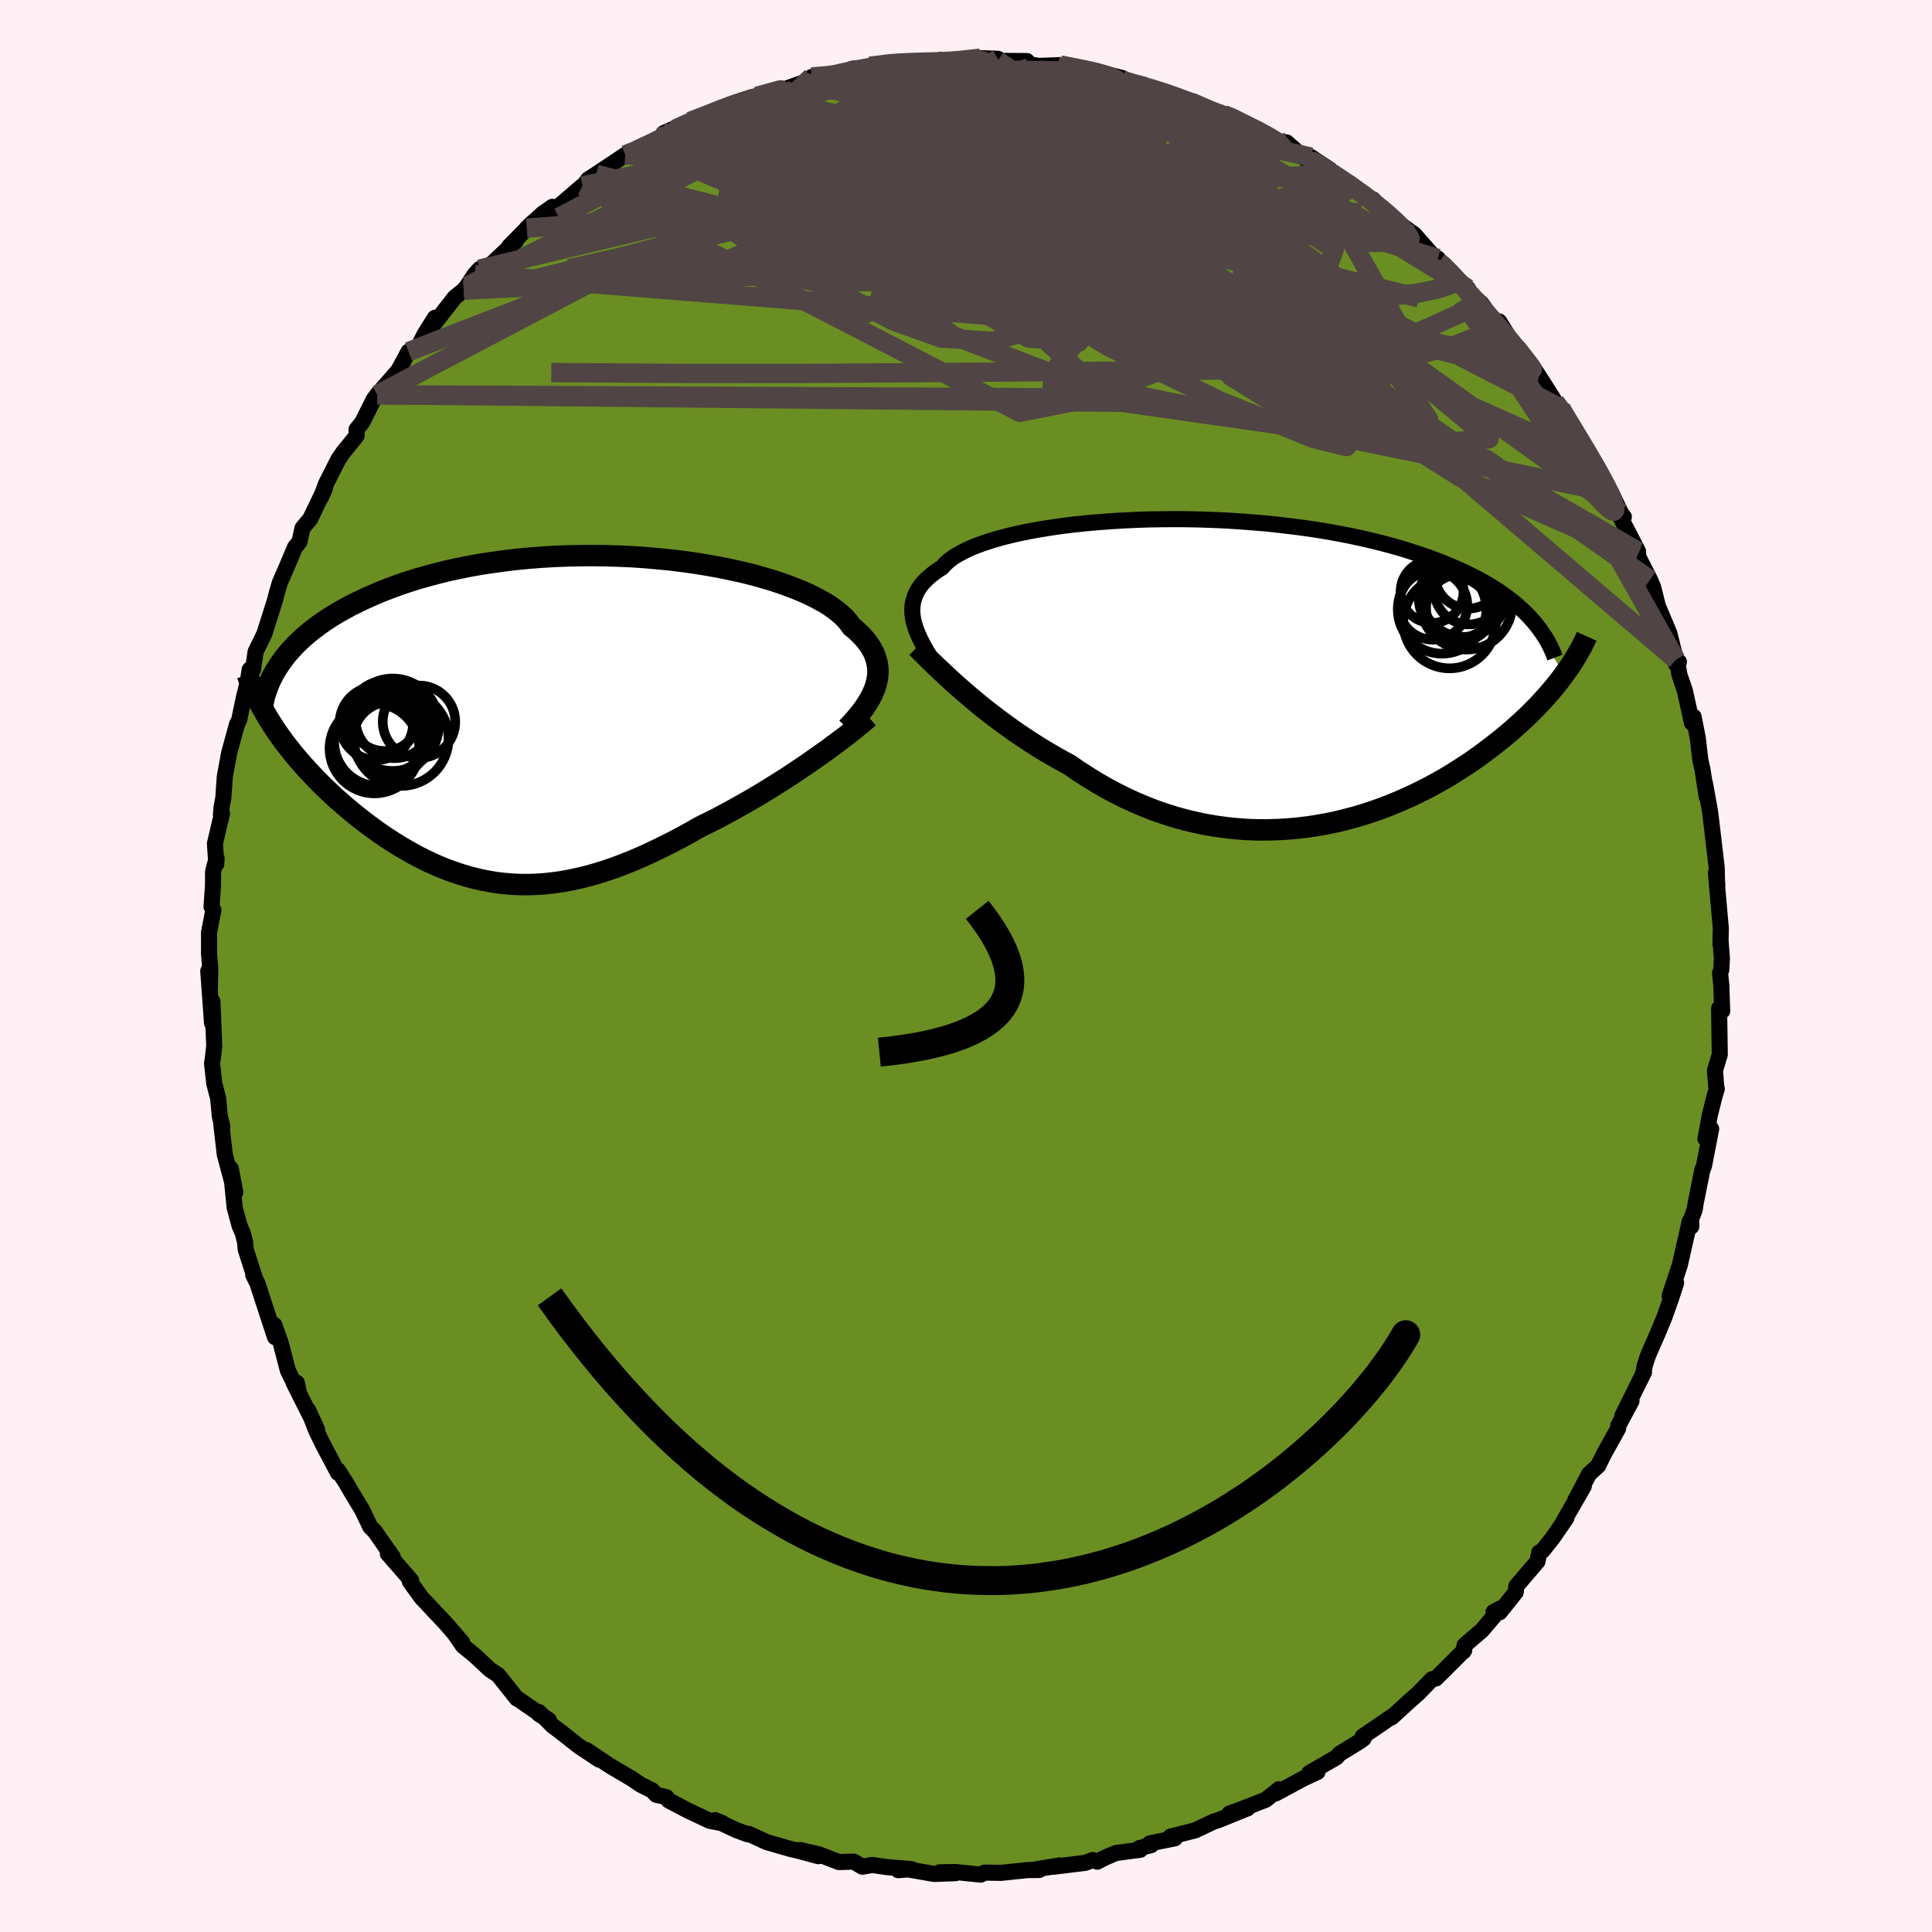 
  <svg viewBox="-100 -100 200 200" xmlns="http://www.w3.org/2000/svg" width="500" height="500" id="face-svg">
    <defs>
      <clipPath id="leftEyeClipPath">
        <polyline points="33.68,-3.34 33.79,-3.77 33.87,-4.2 33.91,-4.62 33.91,-5.05 33.87,-5.47 33.78,-5.89 33.66,-6.3 33.5,-6.72 33.29,-7.12 33.04,-7.53 32.75,-7.93 32.42,-8.32 32.05,-8.71 31.64,-9.1 31.19,-9.47 30.88,-9.9 30.51,-10.33 30.07,-10.75 29.56,-11.16 28.98,-11.58 28.34,-11.98 27.63,-12.37 26.86,-12.76 26.03,-13.13 25.14,-13.49 24.2,-13.84 23.2,-14.18 22.16,-14.49 21.07,-14.8 19.94,-15.08 18.77,-15.34 17.56,-15.59 16.33,-15.81 15.06,-16.02 13.78,-16.2 12.47,-16.36 11.15,-16.49 9.81,-16.61 8.47,-16.7 7.12,-16.76 5.77,-16.8 4.42,-16.82 3.07,-16.81 1.74,-16.78 0.41,-16.73 -0.9,-16.65 -2.19,-16.55 -3.47,-16.43 -4.72,-16.28 -5.95,-16.11 -7.16,-15.93 -8.34,-15.72 -9.48,-15.49 -10.6,-15.25 -11.69,-14.98 -12.74,-14.7 -13.76,-14.41 -14.74,-14.1 -15.69,-13.78 -16.61,-13.44 -17.49,-13.1 -18.33,-12.74 -19.14,-12.38 -19.92,-12.01 -20.67,-11.64 -21.38,-11.25 -22.07,-10.86 -22.72,-10.47 -23.34,-10.06 -23.93,-9.65 -24.49,-9.23 -25.02,-8.81 -25.52,-8.38 -25.99,-7.95 -26.43,-7.51 -26.84,-7.07 -27.23,-6.63 -27.58,-6.18 -27.91,-5.73 -28.97,0.41 -28.65,0.91 -28.32,1.41 -27.97,1.9 -27.61,2.4 -27.23,2.9 -26.84,3.39 -26.44,3.89 -26.02,4.38 -25.59,4.87 -25.15,5.36 -24.69,5.85 -24.23,6.34 -23.75,6.82 -23.26,7.3 -22.75,7.78 -22.24,8.26 -21.7,8.73 -21.16,9.2 -20.6,9.67 -20.03,10.14 -19.44,10.6 -18.85,11.05 -18.24,11.5 -17.62,11.94 -16.99,12.37 -16.34,12.79 -15.69,13.2 -15.03,13.59 -14.36,13.97 -13.68,14.34 -12.99,14.69 -12.29,15.02 -11.58,15.34 -10.86,15.63 -10.13,15.9 -9.39,16.15 -8.64,16.38 -7.89,16.58 -7.12,16.76 -6.34,16.91 -5.56,17.04 -4.76,17.13 -3.96,17.2 -3.14,17.24 -2.31,17.24 -1.48,17.22 -0.63,17.16 0.23,17.07 1.1,16.95 1.99,16.79 2.88,16.6 3.79,16.38 4.7,16.13 5.63,15.84 6.58,15.52 7.53,15.16 8.49,14.78 9.47,14.36 10.45,13.91 11.45,13.43 12.45,12.93 13.47,12.4 14.49,11.84 15.51,11.26 16.34,10.85 17.17,10.44 17.99,10 18.81,9.56 19.63,9.1 20.45,8.64 21.25,8.17 22.06,7.69 22.85,7.2 23.63,6.71 24.41,6.22 25.17,5.72 25.91,5.22 26.64,4.73 27.35,4.23" />
      </clipPath>
      <clipPath id="rightEyeClipPath">
        <polyline points="-34.47,-5.61 -34.52,-6.01 -34.54,-6.4 -34.53,-6.78 -34.48,-7.16 -34.39,-7.53 -34.27,-7.9 -34.11,-8.26 -33.92,-8.61 -33.68,-8.95 -33.41,-9.29 -33.09,-9.62 -32.74,-9.94 -32.35,-10.25 -31.93,-10.56 -31.46,-10.86 -31.15,-11.2 -30.78,-11.54 -30.34,-11.88 -29.82,-12.2 -29.25,-12.51 -28.61,-12.82 -27.9,-13.11 -27.13,-13.39 -26.3,-13.66 -25.41,-13.92 -24.47,-14.16 -23.48,-14.39 -22.44,-14.6 -21.35,-14.8 -20.22,-14.98 -19.05,-15.15 -17.84,-15.3 -16.6,-15.43 -15.33,-15.54 -14.04,-15.64 -12.73,-15.72 -11.4,-15.78 -10.06,-15.83 -8.7,-15.85 -7.34,-15.86 -5.98,-15.85 -4.61,-15.82 -3.25,-15.77 -1.9,-15.71 -0.56,-15.62 0.78,-15.52 2.09,-15.41 3.39,-15.27 4.67,-15.12 5.93,-14.96 7.17,-14.78 8.38,-14.58 9.56,-14.37 10.71,-14.15 11.83,-13.91 12.92,-13.66 13.98,-13.4 15,-13.13 15.99,-12.85 16.95,-12.55 17.87,-12.25 18.77,-11.95 19.63,-11.63 20.45,-11.31 21.25,-10.98 22.01,-10.65 22.75,-10.31 23.46,-9.96 24.13,-9.61 24.78,-9.25 25.4,-8.88 25.99,-8.51 26.55,-8.13 27.08,-7.74 27.59,-7.35 28.06,-6.96 28.51,-6.56 28.94,-6.16 29.33,-5.75 32.93,0.23 32.62,0.65 32.29,1.08 31.94,1.51 31.58,1.94 31.2,2.38 30.8,2.82 30.39,3.27 29.96,3.72 29.51,4.17 29.05,4.62 28.57,5.07 28.07,5.52 27.55,5.98 27.02,6.43 26.47,6.89 25.9,7.34 25.31,7.8 24.7,8.26 24.07,8.72 23.42,9.18 22.75,9.63 22.05,10.08 21.34,10.53 20.61,10.97 19.85,11.4 19.08,11.82 18.28,12.23 17.47,12.63 16.63,13.02 15.78,13.39 14.91,13.75 14.02,14.09 13.11,14.41 12.19,14.71 11.25,14.99 10.29,15.24 9.32,15.48 8.34,15.68 7.34,15.86 6.34,16.01 5.32,16.13 4.29,16.22 3.25,16.28 2.21,16.31 1.16,16.31 0.11,16.27 -0.95,16.19 -2.01,16.08 -3.07,15.94 -4.13,15.76 -5.19,15.54 -6.25,15.29 -7.31,15 -8.35,14.67 -9.4,14.31 -10.43,13.91 -11.45,13.48 -12.47,13.01 -13.47,12.51 -14.46,11.98 -15.43,11.42 -16.39,10.83 -17.34,10.22 -18.26,9.58 -19.1,9.13 -19.92,8.66 -20.73,8.19 -21.53,7.7 -22.31,7.2 -23.08,6.69 -23.84,6.18 -24.58,5.65 -25.31,5.12 -26.02,4.59 -26.71,4.05 -27.39,3.52 -28.04,2.98 -28.67,2.45 -29.29,1.92" />
      </clipPath>
      <filter id="fuzzy">
        <feTurbulence id="turbulence" baseFrequency="0.05" numOctaves="3" type="noise" result="noise" />
        <feDisplacementMap in="SourceGraphic" in2="noise" scale="2" />
      </filter>
      <linearGradient id="rainbowGradient" x1="0%" y1="0%" x2="100%" y2="0%">
        <stop offset="0%" style="stop-color: rgb(44, 34, 43); stop-opacity: 1" />
        <stop offset="50%" style="stop-color: rgb(144, 238, 144); stop-opacity: 1" />
        <stop offset="100%" style="stop-color: rgb(255, 105, 180); stop-opacity: 1" />
      </linearGradient>
    </defs>
    <rect x="-100" y="-100" width="100%" height="100%" fill="rgb(255, 240, 245)" />
    <polyline id="faceContour" points="78.19,0.38 78.06,0.71 78.19,2.01 78.28,4.66 77.96,4.39 78.03,9.19 77.97,9.37 77.54,10.8 77.65,12.4 77.72,12.71 77.46,13.6 77,15.44 76.55,17.89 77.14,16.86 76.39,20.73 76.23,21.09 75.52,24.63 75.44,25.21 75.07,26.19 75.08,26.97 74.92,26.44 73.89,30.97 72.84,34.14 73.34,33.13 73.51,32.81 73,34.38 72.29,36.38 71.6,38.04 70.6,40.33 70.27,41.34 70.14,42.01 70.19,42.04 67.94,46.57 68.89,45.03 67.52,47.59 67.51,47.87 66.05,50.5 65.44,51.73 64.5,52.59 63.06,55.33 63.95,53.86 61.85,57.51 62.15,57.15 60.7,59.25 59.67,60.54 59.34,60.71 59.16,61.64 56.97,64.19 56.91,64.82 55.25,66.9 55.3,66.51 54.6,66.89 54.8,67.14 53.41,68.77 51.61,70.32 51.5,70.95 51.58,70.83 48.64,73.76 48.24,73.83 46.83,75.28 45.87,76.13 44.08,77.77 43.85,77.87 44.17,77.64 41.06,79.77 41.16,79.97 40.76,80.27 38.67,81.55 38.35,81.92 35.54,83.54 36.39,83.43 34.91,84.12 32.07,85.65 32.39,85.22 31.03,86.31 28.64,87.24 27.27,87.74 29.16,87.19 26.13,88.42 25.66,88.56 23.72,89.48 21.18,90.12 21.63,90.3 19.04,90.82 19.16,91.01 17.96,91.31 18.04,91.49 15.54,91.82 14.48,92.26 13.59,92.72 13.1,92.55 12.36,92.84 9.01,93.25 9.68,93.11 6.9,93.57 7.57,93.58 6.38,93.59 3.59,93.88 1.93,93.85 1.52,94.06 -1.1,93.79 -2.73,93.82 -1.09,93.91 -3.31,93.99 -6.04,93.51 -7.01,93.6 -5.65,93.49 -8.21,93.28 -9.69,93.06 -10.73,93.24 -11.63,92.71 -13.16,92.76 -15.2,91.97 -17.18,91.51 -15.29,92.15 -17.33,91.6 -18.15,91.41 -20.62,90.7 -22.49,89.84 -22.65,89.87 -23.78,89.45 -25.97,88.42 -25.2,88.74 -26.51,88.5 -28.76,87.44 -30.78,86.38 -31.01,86.04 -32.07,85.79 -32.5,85.34 -33.68,84.75 -34.58,84.14 -36.96,82.73 -39.27,81.18 -37.97,82.16 -40.08,80.76 -42.07,79.19 -42.8,78.65 -44.21,77.23 -44.2,77.45 -43.18,78.07 -46.4,75.86 -46.5,75.83 -48.42,73.41 -49.28,72.84 -50.81,71.41 -52.08,70.37 -52.99,69.05 -52.15,70.03 -53.93,67.97 -54.95,66.9 -55.8,65.98 -56.34,65.42 -57.56,63.74 -57.44,63.6 -59.85,60.84 -59.34,61.17 -59.97,60.29 -61.21,58.51 -61.67,58.06 -62.5,56.32 -63.59,54.52 -64.2,53.47 -65.01,52.21 -65.01,52.47 -66.59,49.49 -67.22,48.19 -68.1,45.97 -67.18,47.97 -69.6,43.15 -69.27,43.15 -69.06,44.14 -70.19,41.9 -70.95,38.99 -71.6,37.16 -71.53,38.42 -72.31,36.05 -73.35,32.86 -73.79,31.97 -73.62,32.29 -74.57,29.31 -74.63,28.59 -74.86,27.67 -75.2,26.89 -75.71,25 -76.11,20.97 -75.64,23.43 -75.82,22.93 -76.73,19.51 -77.09,16.39 -76.98,16.61 -77.24,15.59 -77.42,13.69 -77.82,12.15 -78.05,10.06 -77.98,9.67 -77.82,8.28 -78.01,3.67 -78.05,5.91 -78.44,0.52 -78.28,2.58 -78.23,0.31 -78.36,-1.27 -78.36,-3.47 -77.91,-5.81 -78.1,-6.13 -77.95,-8.33 -77.94,-9.77 -77.58,-11.16 -77.61,-10.56 -77.75,-12.67 -77.02,-15.78 -77.13,-15.68 -77.06,-16.46 -76.88,-17.42 -76.73,-19.6 -76.28,-22.04 -75.47,-25.01 -75.46,-25.02 -75.24,-25.47 -74.76,-27.77 -74.36,-29.37 -74.15,-30.69 -73.81,-30.68 -73.54,-32.54 -72.96,-33.71 -72.62,-34.43 -71.54,-37.85 -71.31,-38.74 -71.03,-39.68 -70.32,-41.31 -69.46,-43.35 -69,-43.91 -68.68,-45.34 -67.89,-46.28 -66.36,-49.46 -66.78,-48.5 -66.24,-49.94 -64.96,-52.47 -64.46,-53.19 -63.73,-54.09 -63.08,-54.89 -63.09,-55.54 -62.49,-56.3 -61.3,-58.68 -60.96,-59.13 -58.69,-61.73 -59.01,-61.2 -57.71,-63.6 -56.69,-64.11 -56.06,-65.38 -54.98,-67.1 -55.24,-66.24 -52.92,-69.22 -51.99,-69.96 -51.66,-70.37 -50.85,-71.6 -50.36,-72.14 -49.16,-72.63 -46.6,-75.04 -47.31,-74.47 -44.83,-76.99 -45.47,-76.38 -43.82,-77.89 -42.82,-78.59 -42.99,-77.93 -39.7,-80.76 -39.56,-80.83 -39.56,-80.83 -39.11,-81.43 -38.28,-81.96 -35.27,-83.97 -33.38,-84.7 -34.08,-84.46 -31.72,-85.76 -29.77,-86.68 -31.28,-86.22 -28.56,-87.43 -26.48,-88.25 -27.14,-87.87 -25.95,-88.56 -23.95,-89.35 -22.2,-89.94 -21.12,-90.03 -20.49,-90.32 -18.88,-90.74 -18.46,-90.88 -16.8,-91.47 -15.98,-92.03 -14,-92.14 -13.47,-92.3 -11.69,-92.9 -8.96,-93.03 -8.63,-93.31 -9.96,-93.14 -6.97,-93.6 -6.87,-93.47 -3.66,-93.7 -1.52,-93.59 -3.37,-93.59 -2.22,-93.77 1.41,-93.64 1.49,-93.98 3.31,-93.91 3.28,-93.7 6.31,-93.68 5.25,-93.57 7.69,-93.15 7.63,-93.18 9.77,-93.26 10.85,-93.03 12.87,-92.73 13.66,-92.56 16.19,-91.92 15.26,-91.87 18.39,-91.23 16.17,-91.69 18.43,-90.99 19.51,-90.76 20.92,-90.38 23.47,-89.5 23.35,-89.41 26.17,-88.05 26.65,-88.14 27.85,-87.78 28.04,-87.33 29.14,-87.01 30.18,-86.64 32.25,-85.31 33.2,-85.25 35.34,-83.36 35.71,-83.74 37.67,-82.44 37.78,-81.98 37.83,-82.11 39.77,-80.9 42.52,-78.83 42.1,-79.38 44.32,-77.12 44.62,-77.07 44.27,-77.32 44.84,-76.86 46.42,-75.72 48.96,-72.83 48.84,-73.24 50.06,-71.75 51.34,-70.67 51.97,-70.11 51.61,-70.17 53.38,-68.55 55.1,-66.13 54.77,-66.83 55.2,-66.71 57.1,-63.65 57.19,-63.98 58.57,-62.18 59.32,-61.04 60.75,-58.79 60.97,-58.4 61.76,-57.27 61.58,-57.74 62.52,-56.1 63.11,-55.21 64.87,-52.33 66.16,-50.01 66.29,-49.84 66.8,-48.99 67.78,-46.92 68.1,-46.5 67.56,-46.81 69.57,-42.92 69.61,-41.92 69.52,-42.51 70.81,-39.98 71.14,-39.21 71.61,-37.3 72.81,-34.44 73.49,-31.71 73.49,-31.26 73.8,-31.48 73.63,-31.44 73.86,-30.13 74.42,-28.49 75.15,-25.17 75.32,-25.8 75.75,-23.62 76.02,-21.32 76.24,-20.35 76.68,-17.48 76.49,-18.94 77.01,-16.07 77.11,-15.29 77.28,-13.85 77.72,-10.13 77.74,-8.85 77.78,-8.37 77.63,-9.64 78.14,-3.88 78.1,-2.27 78.11,-2.66 78.25,-0.78 78.19,0.38 78.06,0.71" fill="rgb(107, 142, 35)" stroke="black" stroke-width="1.667" stroke-linejoin="round" filter="url(#fuzzy)" />
    <g transform="translate(28.98 -30.4)">
      <polyline id="rightCountour" points="-34.47,-5.61 -34.52,-6.01 -34.54,-6.4 -34.53,-6.78 -34.48,-7.16 -34.39,-7.53 -34.27,-7.9 -34.11,-8.26 -33.92,-8.61 -33.68,-8.95 -33.41,-9.29 -33.09,-9.62 -32.74,-9.94 -32.35,-10.25 -31.93,-10.56 -31.46,-10.86 -31.15,-11.2 -30.78,-11.54 -30.34,-11.88 -29.82,-12.2 -29.25,-12.51 -28.61,-12.82 -27.9,-13.11 -27.13,-13.39 -26.3,-13.66 -25.41,-13.92 -24.47,-14.16 -23.48,-14.39 -22.44,-14.6 -21.35,-14.8 -20.22,-14.98 -19.05,-15.15 -17.84,-15.3 -16.6,-15.43 -15.33,-15.54 -14.04,-15.64 -12.73,-15.72 -11.4,-15.78 -10.06,-15.83 -8.7,-15.85 -7.34,-15.86 -5.98,-15.85 -4.61,-15.82 -3.25,-15.77 -1.9,-15.71 -0.56,-15.62 0.78,-15.52 2.09,-15.41 3.39,-15.27 4.67,-15.12 5.93,-14.96 7.17,-14.78 8.38,-14.58 9.56,-14.37 10.71,-14.15 11.83,-13.91 12.92,-13.66 13.98,-13.4 15,-13.13 15.99,-12.85 16.95,-12.55 17.87,-12.25 18.77,-11.95 19.63,-11.63 20.45,-11.31 21.25,-10.98 22.01,-10.65 22.75,-10.31 23.46,-9.96 24.13,-9.61 24.78,-9.25 25.4,-8.88 25.99,-8.51 26.55,-8.13 27.08,-7.74 27.59,-7.35 28.06,-6.96 28.51,-6.56 28.94,-6.16 29.33,-5.75 32.93,0.23 32.62,0.65 32.29,1.08 31.94,1.51 31.58,1.94 31.2,2.38 30.8,2.82 30.39,3.27 29.96,3.72 29.51,4.17 29.05,4.62 28.57,5.07 28.07,5.52 27.55,5.98 27.02,6.43 26.47,6.89 25.9,7.34 25.31,7.8 24.7,8.26 24.07,8.72 23.42,9.18 22.75,9.63 22.05,10.08 21.34,10.53 20.61,10.97 19.85,11.4 19.08,11.82 18.28,12.23 17.47,12.63 16.63,13.02 15.78,13.39 14.91,13.75 14.02,14.09 13.11,14.41 12.19,14.71 11.25,14.99 10.29,15.24 9.32,15.48 8.34,15.68 7.34,15.86 6.34,16.01 5.32,16.13 4.29,16.22 3.25,16.28 2.21,16.31 1.16,16.31 0.11,16.27 -0.95,16.19 -2.01,16.08 -3.07,15.94 -4.13,15.76 -5.19,15.54 -6.25,15.29 -7.31,15 -8.35,14.67 -9.4,14.31 -10.43,13.91 -11.45,13.48 -12.47,13.01 -13.47,12.51 -14.46,11.98 -15.43,11.42 -16.39,10.83 -17.34,10.22 -18.26,9.58 -19.1,9.13 -19.92,8.66 -20.73,8.19 -21.53,7.7 -22.31,7.2 -23.08,6.69 -23.84,6.18 -24.58,5.65 -25.31,5.12 -26.02,4.59 -26.71,4.05 -27.39,3.52 -28.04,2.98 -28.67,2.45 -29.29,1.92" fill="white" stroke="white" stroke-width="0" stroke-linejoin="round" filter="url(#fuzzy)" />
    </g>
    <g transform="translate(-43.03 -25.67)">
      <polyline id="leftCountour" points="33.68,-3.34 33.79,-3.77 33.87,-4.2 33.91,-4.62 33.91,-5.05 33.87,-5.47 33.78,-5.89 33.66,-6.3 33.5,-6.72 33.29,-7.12 33.04,-7.53 32.75,-7.93 32.42,-8.32 32.05,-8.71 31.64,-9.1 31.19,-9.47 30.88,-9.9 30.51,-10.33 30.07,-10.75 29.56,-11.16 28.98,-11.58 28.34,-11.98 27.63,-12.37 26.86,-12.76 26.03,-13.13 25.14,-13.49 24.2,-13.84 23.2,-14.18 22.16,-14.49 21.07,-14.8 19.94,-15.08 18.77,-15.34 17.56,-15.59 16.33,-15.81 15.06,-16.02 13.78,-16.2 12.47,-16.36 11.15,-16.49 9.81,-16.61 8.47,-16.7 7.12,-16.76 5.77,-16.8 4.42,-16.82 3.07,-16.81 1.74,-16.78 0.41,-16.73 -0.9,-16.65 -2.19,-16.55 -3.47,-16.43 -4.72,-16.28 -5.95,-16.11 -7.16,-15.93 -8.34,-15.72 -9.48,-15.49 -10.6,-15.25 -11.69,-14.98 -12.74,-14.7 -13.76,-14.41 -14.74,-14.1 -15.69,-13.78 -16.61,-13.44 -17.49,-13.1 -18.33,-12.74 -19.14,-12.38 -19.92,-12.01 -20.67,-11.64 -21.38,-11.25 -22.07,-10.86 -22.72,-10.47 -23.34,-10.06 -23.93,-9.65 -24.49,-9.23 -25.02,-8.81 -25.52,-8.38 -25.99,-7.95 -26.43,-7.51 -26.84,-7.07 -27.23,-6.63 -27.58,-6.18 -27.91,-5.73 -28.97,0.41 -28.65,0.91 -28.32,1.41 -27.97,1.9 -27.61,2.4 -27.23,2.9 -26.84,3.39 -26.44,3.89 -26.02,4.38 -25.59,4.87 -25.15,5.36 -24.69,5.85 -24.23,6.34 -23.75,6.82 -23.26,7.3 -22.75,7.78 -22.24,8.26 -21.7,8.73 -21.16,9.2 -20.6,9.67 -20.03,10.14 -19.44,10.6 -18.85,11.05 -18.24,11.5 -17.62,11.94 -16.99,12.37 -16.34,12.79 -15.69,13.2 -15.03,13.59 -14.36,13.97 -13.68,14.34 -12.99,14.69 -12.29,15.02 -11.58,15.34 -10.86,15.63 -10.13,15.9 -9.39,16.15 -8.64,16.38 -7.89,16.58 -7.12,16.76 -6.34,16.91 -5.56,17.04 -4.76,17.13 -3.96,17.2 -3.14,17.24 -2.31,17.24 -1.48,17.22 -0.63,17.16 0.23,17.07 1.1,16.95 1.99,16.79 2.88,16.6 3.79,16.38 4.7,16.13 5.63,15.84 6.58,15.52 7.53,15.16 8.49,14.78 9.47,14.36 10.45,13.91 11.45,13.43 12.45,12.93 13.47,12.4 14.49,11.84 15.51,11.26 16.34,10.85 17.17,10.44 17.99,10 18.81,9.56 19.63,9.1 20.45,8.64 21.25,8.17 22.06,7.69 22.85,7.2 23.63,6.71 24.41,6.22 25.17,5.72 25.91,5.22 26.64,4.73 27.35,4.23" fill="white" stroke="white" stroke-width="0" stroke-linejoin="round" filter="url(#fuzzy)" />
    </g>
    <g transform="translate(28.98 -30.4)">
      <polyline id="rightUpper" points="-32.52,-1.32 -32.8,-1.77 -33.07,-2.22 -33.32,-2.66 -33.55,-3.1 -33.77,-3.54 -33.96,-3.96 -34.13,-4.38 -34.27,-4.8 -34.39,-5.21 -34.47,-5.61 -34.52,-6.01 -34.54,-6.4 -34.53,-6.78 -34.48,-7.16 -34.39,-7.53 -34.27,-7.9 -34.11,-8.26 -33.92,-8.61 -33.68,-8.95 -33.41,-9.29 -33.09,-9.62 -32.74,-9.94 -32.35,-10.25 -31.93,-10.56 -31.46,-10.86 -31.15,-11.2 -30.78,-11.54 -30.34,-11.88 -29.82,-12.2 -29.25,-12.51 -28.61,-12.82 -27.9,-13.11 -27.13,-13.39 -26.3,-13.66 -25.41,-13.92 -24.47,-14.16 -23.48,-14.39 -22.44,-14.6 -21.35,-14.8 -20.22,-14.98 -19.05,-15.15 -17.84,-15.3 -16.6,-15.43 -15.33,-15.54 -14.04,-15.64 -12.73,-15.72 -11.4,-15.78 -10.06,-15.83 -8.7,-15.85 -7.34,-15.86 -5.98,-15.85 -4.61,-15.82 -3.25,-15.77 -1.9,-15.71 -0.56,-15.62 0.78,-15.52 2.09,-15.41 3.39,-15.27 4.67,-15.12 5.93,-14.96 7.17,-14.78 8.38,-14.58 9.56,-14.37 10.71,-14.15 11.83,-13.91 12.92,-13.66 13.98,-13.4 15,-13.13 15.99,-12.85 16.95,-12.55 17.87,-12.25 18.77,-11.95 19.63,-11.63 20.45,-11.31 21.25,-10.98 22.01,-10.65 22.75,-10.31 23.46,-9.96 24.13,-9.61 24.78,-9.25 25.4,-8.88 25.99,-8.51 26.55,-8.13 27.08,-7.74 27.59,-7.35 28.06,-6.96 28.51,-6.56 28.94,-6.16 29.33,-5.75 29.71,-5.34 30.05,-4.93 30.37,-4.51 30.67,-4.09 30.95,-3.67 31.2,-3.25 31.43,-2.82 31.63,-2.4 31.82,-1.97 31.99,-1.53" fill="none" stroke="black" stroke-width="1.667" stroke-linejoin="round" filter="url(#fuzzy)" />
      <polyline id="rightLower" points="-34.07,-2.59 -33.71,-2.24 -33.33,-1.86 -32.92,-1.45 -32.48,-1.02 -32.01,-0.57 -31.51,-0.1 -30.99,0.39 -30.45,0.89 -29.88,1.4 -29.29,1.92 -28.67,2.45 -28.04,2.98 -27.39,3.52 -26.71,4.05 -26.02,4.59 -25.31,5.12 -24.58,5.65 -23.84,6.18 -23.08,6.69 -22.31,7.2 -21.53,7.7 -20.73,8.19 -19.92,8.66 -19.1,9.13 -18.26,9.58 -17.34,10.22 -16.39,10.83 -15.43,11.42 -14.46,11.98 -13.47,12.51 -12.47,13.01 -11.45,13.48 -10.43,13.91 -9.4,14.31 -8.35,14.67 -7.31,15 -6.25,15.29 -5.19,15.54 -4.13,15.76 -3.07,15.94 -2.01,16.08 -0.95,16.19 0.11,16.27 1.16,16.31 2.21,16.31 3.25,16.28 4.29,16.22 5.32,16.13 6.34,16.01 7.34,15.86 8.34,15.68 9.32,15.48 10.29,15.24 11.25,14.99 12.19,14.71 13.11,14.41 14.02,14.09 14.91,13.75 15.78,13.39 16.63,13.02 17.47,12.63 18.28,12.23 19.08,11.82 19.85,11.4 20.61,10.97 21.34,10.53 22.05,10.08 22.75,9.63 23.42,9.18 24.07,8.72 24.7,8.26 25.31,7.8 25.9,7.34 26.47,6.89 27.02,6.43 27.55,5.98 28.07,5.52 28.57,5.07 29.05,4.62 29.51,4.17 29.96,3.72 30.39,3.27 30.8,2.82 31.2,2.38 31.58,1.94 31.94,1.51 32.29,1.08 32.62,0.65 32.93,0.23 33.23,-0.19 33.52,-0.6 33.79,-1.01 34.04,-1.41 34.28,-1.81 34.5,-2.2 34.72,-2.59 34.91,-2.98 35.1,-3.35 35.27,-3.73" fill="none" stroke="black" stroke-width="2.222" stroke-linejoin="round" filter="url(#fuzzy)" />
      <circle r="4.728" cx="22.837" cy="-7.088" stroke="black" fill="none" stroke-width="1.0" filter="url(#fuzzy)" clip-path="url(#rightEyeClipPath)" /><circle r="4.106" cx="22.002" cy="-7.663" stroke="black" fill="none" stroke-width="1.0" filter="url(#fuzzy)" clip-path="url(#rightEyeClipPath)" /><circle r="3.494" cx="22.137" cy="-6.638" stroke="black" fill="none" stroke-width="1.0" filter="url(#fuzzy)" clip-path="url(#rightEyeClipPath)" /><circle r="3.458" cx="23.037" cy="-10.063" stroke="black" fill="none" stroke-width="1.0" filter="url(#fuzzy)" clip-path="url(#rightEyeClipPath)" /><circle r="3.564" cx="23.062" cy="-8.523" stroke="black" fill="none" stroke-width="1.0" filter="url(#fuzzy)" clip-path="url(#rightEyeClipPath)" /><circle r="4.584" cx="20.302" cy="-6.518" stroke="black" fill="none" stroke-width="1.0" filter="url(#fuzzy)" clip-path="url(#rightEyeClipPath)" /><circle r="3.256" cx="19.267" cy="-8.358" stroke="black" fill="none" stroke-width="1.0" filter="url(#fuzzy)" clip-path="url(#rightEyeClipPath)" /><circle r="3.554" cx="19.362" cy="-6.933" stroke="black" fill="none" stroke-width="1.0" filter="url(#fuzzy)" clip-path="url(#rightEyeClipPath)" /><circle r="4.788" cx="21.077" cy="-5.203" stroke="black" fill="none" stroke-width="1.0" filter="url(#fuzzy)" clip-path="url(#rightEyeClipPath)" /><circle r="4.434" cx="22.552" cy="-8.093" stroke="black" fill="none" stroke-width="1.0" filter="url(#fuzzy)" clip-path="url(#rightEyeClipPath)" />
      </g>
    <g transform="translate(-43.03 -25.67)">
      <polyline id="leftUpper" points="30.72,1.04 31.14,0.6 31.53,0.16 31.9,-0.28 32.25,-0.72 32.57,-1.16 32.85,-1.6 33.11,-2.03 33.33,-2.47 33.52,-2.9 33.68,-3.34 33.79,-3.77 33.87,-4.2 33.91,-4.62 33.91,-5.05 33.87,-5.47 33.78,-5.89 33.66,-6.3 33.5,-6.72 33.29,-7.12 33.04,-7.53 32.75,-7.93 32.42,-8.32 32.05,-8.71 31.64,-9.1 31.19,-9.47 30.88,-9.9 30.51,-10.33 30.07,-10.75 29.56,-11.16 28.98,-11.58 28.34,-11.98 27.63,-12.37 26.86,-12.76 26.03,-13.13 25.14,-13.49 24.2,-13.84 23.2,-14.18 22.16,-14.49 21.07,-14.8 19.94,-15.08 18.77,-15.34 17.56,-15.59 16.33,-15.81 15.06,-16.02 13.78,-16.2 12.47,-16.36 11.15,-16.49 9.81,-16.61 8.47,-16.7 7.12,-16.76 5.77,-16.8 4.42,-16.82 3.07,-16.81 1.74,-16.78 0.41,-16.73 -0.9,-16.65 -2.19,-16.55 -3.47,-16.43 -4.72,-16.28 -5.95,-16.11 -7.16,-15.93 -8.34,-15.72 -9.48,-15.49 -10.6,-15.25 -11.69,-14.98 -12.74,-14.7 -13.76,-14.41 -14.74,-14.1 -15.69,-13.78 -16.61,-13.44 -17.49,-13.1 -18.33,-12.74 -19.14,-12.38 -19.92,-12.01 -20.67,-11.64 -21.38,-11.25 -22.07,-10.86 -22.72,-10.47 -23.34,-10.06 -23.93,-9.65 -24.49,-9.23 -25.02,-8.81 -25.52,-8.38 -25.99,-7.95 -26.43,-7.51 -26.84,-7.07 -27.23,-6.63 -27.58,-6.18 -27.91,-5.73 -28.21,-5.28 -28.49,-4.83 -28.74,-4.38 -28.96,-3.93 -29.16,-3.48 -29.33,-3.02 -29.49,-2.57 -29.62,-2.12 -29.72,-1.67 -29.81,-1.22" fill="none" stroke="black" stroke-width="2.222" stroke-linejoin="round" filter="url(#fuzzy)" />
      <polyline id="leftLower" points="32.96,-0.08 32.56,0.27 32.11,0.64 31.63,1.04 31.11,1.45 30.56,1.89 29.97,2.33 29.35,2.79 28.71,3.27 28.04,3.75 27.35,4.23 26.64,4.73 25.91,5.22 25.17,5.72 24.41,6.22 23.63,6.71 22.85,7.2 22.06,7.69 21.25,8.17 20.45,8.64 19.63,9.1 18.81,9.56 17.99,10 17.17,10.44 16.34,10.85 15.51,11.26 14.49,11.84 13.47,12.4 12.45,12.93 11.45,13.43 10.45,13.91 9.47,14.36 8.49,14.78 7.53,15.16 6.58,15.52 5.63,15.84 4.7,16.13 3.79,16.38 2.88,16.6 1.99,16.79 1.1,16.95 0.23,17.07 -0.63,17.16 -1.48,17.22 -2.31,17.24 -3.14,17.24 -3.96,17.2 -4.76,17.13 -5.56,17.04 -6.34,16.91 -7.12,16.76 -7.89,16.58 -8.64,16.38 -9.39,16.15 -10.13,15.9 -10.86,15.63 -11.58,15.34 -12.29,15.02 -12.99,14.69 -13.68,14.34 -14.36,13.97 -15.03,13.59 -15.69,13.2 -16.34,12.79 -16.99,12.37 -17.62,11.94 -18.24,11.5 -18.85,11.05 -19.44,10.6 -20.03,10.14 -20.6,9.67 -21.16,9.2 -21.7,8.73 -22.24,8.26 -22.75,7.78 -23.26,7.3 -23.75,6.82 -24.23,6.34 -24.69,5.85 -25.15,5.36 -25.59,4.87 -26.02,4.38 -26.44,3.89 -26.84,3.39 -27.23,2.9 -27.61,2.4 -27.97,1.9 -28.32,1.41 -28.65,0.91 -28.97,0.41 -29.27,-0.08 -29.56,-0.58 -29.84,-1.07 -30.1,-1.56 -30.35,-2.06 -30.58,-2.55 -30.8,-3.04 -31,-3.53 -31.19,-4.01 -31.37,-4.5" fill="none" stroke="black" stroke-width="2.222" stroke-linejoin="round" filter="url(#fuzzy)" />
      <circle r="4.902" cx="-15.441" cy="2.122" stroke="black" fill="none" stroke-width="1.0" filter="url(#fuzzy)" clip-path="url(#leftEyeClipPath)" /><circle r="3.806" cx="-18.011" cy="0.542" stroke="black" fill="none" stroke-width="1.0" filter="url(#fuzzy)" clip-path="url(#leftEyeClipPath)" /><circle r="3.876" cx="-16.551" cy="2.187" stroke="black" fill="none" stroke-width="1.0" filter="url(#fuzzy)" clip-path="url(#leftEyeClipPath)" /><circle r="4.022" cx="-16.151" cy="0.132" stroke="black" fill="none" stroke-width="1.0" filter="url(#fuzzy)" clip-path="url(#leftEyeClipPath)" /><circle r="3.752" cx="-13.596" cy="0.387" stroke="black" fill="none" stroke-width="1.0" filter="url(#fuzzy)" clip-path="url(#leftEyeClipPath)" /><circle r="4.596" cx="-17.786" cy="2.442" stroke="black" fill="none" stroke-width="1.0" filter="url(#fuzzy)" clip-path="url(#leftEyeClipPath)" /><circle r="4.214" cx="-16.651" cy="1.407" stroke="black" fill="none" stroke-width="1.0" filter="url(#fuzzy)" clip-path="url(#leftEyeClipPath)" /><circle r="3.618" cx="-17.171" cy="-0.203" stroke="black" fill="none" stroke-width="1.0" filter="url(#fuzzy)" clip-path="url(#leftEyeClipPath)" /><circle r="4.646" cx="-18.206" cy="3.152" stroke="black" fill="none" stroke-width="1.0" filter="url(#fuzzy)" clip-path="url(#leftEyeClipPath)" /><circle r="4.784" cx="-16.316" cy="0.697" stroke="black" fill="none" stroke-width="1.0" filter="url(#fuzzy)" clip-path="url(#leftEyeClipPath)" />
    </g>
    <g id="hairs">
      <polyline points="16.17,-91.69 17.73,-91.12 18.51,-90.58 18.71,-89.92 18.28,-89.13 17.14,-88.24 15.22,-87.26 12.48,-86.2 8.9,-85.05 4.47,-83.77 -0.81,-82.29 -6.96,-80.61 -14.03,-78.7 -22.07,-76.63 -31.08,-74.44 -41.08,-72.18" fill="none" stroke="rgb(80, 68, 68)" stroke-width="2" stroke-linejoin="round" filter="url(#fuzzy)" /><polyline points="-31.72,-85.76 -30.3,-86.17 -28.41,-86.16 -25.63,-85.96 -22.13,-85.54 -18.02,-84.88 -13.32,-84.01 -8.02,-82.91 -2.21,-81.6 4.03,-80.08 10.58,-78.42 17.41,-76.66 24.48,-74.85 31.79,-72.98 39.29,-71.07 46.91,-69.15" fill="none" stroke="rgb(80, 68, 68)" stroke-width="2" stroke-linejoin="round" filter="url(#fuzzy)" /><polyline points="-15.98,-92.03 -14.36,-92.17 -12.77,-92.37 -11.06,-92.57 -9.4,-92.72 -7.78,-92.82 -6.14,-92.86 -4.4,-92.87 -2.58,-92.85 -0.73,-92.82 1.07,-92.78 2.77,-92.75 4.36,-92.73 5.84,-92.71 7.2,-92.7 8.44,-92.69 9.54,-92.66 10.46,-92.63 11.16,-92.62 11.6,-92.65 11.7,-92.72 11.42,-92.85 10.72,-93 9.54,-93.13" fill="none" stroke="rgb(80, 68, 68)" stroke-width="2" stroke-linejoin="round" filter="url(#fuzzy)" /><polyline points="35.34,-83.36 36.04,-83.26 36.83,-82.8 37.51,-82.31 38.16,-81.79 38.78,-81.26 39.26,-80.78 39.47,-80.42 39.36,-80.23 38.92,-80.22 38.19,-80.35 37.18,-80.6 35.88,-80.96 34.23,-81.45 32.15,-82.11 29.59,-83 26.51,-84.14 22.95,-85.54 18.94,-87.2 14.52,-89.1 9.58,-91.25" fill="none" stroke="rgb(80, 68, 68)" stroke-width="2" stroke-linejoin="round" filter="url(#fuzzy)" /><polyline points="16.17,-91.69 17.97,-91.16 19.46,-90.73 20.83,-90.29 22.05,-89.85 23.07,-89.44 23.82,-89.09 24.28,-88.83 24.44,-88.64 24.34,-88.51 24.01,-88.43 23.44,-88.39 22.6,-88.4 21.42,-88.48 19.83,-88.64 17.74,-88.92 15.12,-89.33 12,-89.89 8.45,-90.58 4.5,-91.4 -0.28,-92.37" fill="none" stroke="rgb(80, 68, 68)" stroke-width="2" stroke-linejoin="round" filter="url(#fuzzy)" /><polyline points="60.97,-58.4 61.51,-57.66 62.01,-56.91 62.69,-55.84 63.49,-54.52 64.3,-53.17 65,-51.97 65.53,-51.02 65.87,-50.34 66.04,-49.91 66.03,-49.72 65.85,-49.78 65.49,-50.13 64.93,-50.78 64.16,-51.78 63.18,-53.12 61.99,-54.79 60.56,-56.81 58.84,-59.27 56.72,-62.35 54.24,-66.14" fill="none" stroke="rgb(80, 68, 68)" stroke-width="2" stroke-linejoin="round" filter="url(#fuzzy)" /><polyline points="55.1,-66.13 54.73,-66.38 54.07,-65.91 52.79,-65.12 50.69,-64.29 47.66,-63.5 43.63,-62.8 38.55,-62.25 32.37,-61.88 25.06,-61.68 16.61,-61.58 7.05,-61.51 -3.61,-61.43 -15.39,-61.35 -28.44,-61.34 -42.93,-61.43" fill="none" stroke="rgb(80, 68, 68)" stroke-width="2" stroke-linejoin="round" filter="url(#fuzzy)" /><polyline points="48.96,-72.83 49.32,-72.58 50.16,-71.73 51.09,-70.74 52.02,-69.73 52.94,-68.68 53.87,-67.62 54.78,-66.57 55.64,-65.56 56.44,-64.61 57.15,-63.73 57.77,-62.97 58.25,-62.35 58.55,-61.94 58.64,-61.78 58.51,-61.9 58.15,-62.31 57.55,-63 56.73,-63.98 55.66,-65.25 54.37,-66.81 52.95,-68.6" fill="none" stroke="rgb(80, 68, 68)" stroke-width="2" stroke-linejoin="round" filter="url(#fuzzy)" /><polyline points="9.77,-93.26 10.95,-93.01 12.06,-92.69 12.87,-92.32 13.28,-91.9 13.29,-91.45 12.93,-90.96 12.29,-90.42 11.42,-89.79 10.32,-89.06 8.95,-88.23 7.24,-87.29 5.12,-86.27 2.53,-85.18 -0.58,-84.01 -4.23,-82.76 -8.43,-81.41 -13.18,-79.93 -18.47,-78.31 -24.27,-76.58 -30.58,-74.77 -37.4,-72.92 -44.79,-71.08" fill="none" stroke="rgb(80, 68, 68)" stroke-width="2" stroke-linejoin="round" filter="url(#fuzzy)" /><polyline points="-28.56,-87.43 -27.3,-87.91 -26.46,-88.24 -25.46,-88.64 -24.34,-89.06 -23.26,-89.42 -22.32,-89.7 -21.57,-89.9 -21.01,-90.01 -20.64,-90.05 -20.46,-89.99 -20.5,-89.81 -20.77,-89.5 -21.3,-89.06 -22.11,-88.47 -23.24,-87.73 -24.75,-86.82 -26.65,-85.75 -28.95,-84.48 -31.62,-83.04 -34.66,-81.43 -38.11,-79.62 -42.15,-77.5" fill="none" stroke="rgb(80, 68, 68)" stroke-width="2" stroke-linejoin="round" filter="url(#fuzzy)" /><polyline points="23.35,-89.41 25.31,-88.56 26.45,-88.13 27.27,-87.81 27.96,-87.49 28.64,-87.14 29.3,-86.77 29.88,-86.41 30.28,-86.08 30.41,-85.85 30.18,-85.73 29.57,-85.74 28.56,-85.87 27.19,-86.11 25.47,-86.46 23.4,-86.95 20.91,-87.6 17.93,-88.45 14.41,-89.54 10.36,-90.84 5.9,-92.26" fill="none" stroke="rgb(80, 68, 68)" stroke-width="2" stroke-linejoin="round" filter="url(#fuzzy)" /><polyline points="-35.27,-83.97 -33.97,-84.49 -32.72,-85.04 -31.21,-85.7 -29.54,-86.4 -27.78,-87.09 -25.95,-87.76 -24.08,-88.41 -22.21,-89.05 -20.35,-89.65 -18.55,-90.24 -16.86,-90.78 -15.37,-91.27 -14.15,-91.69 -13.18,-92.04 -12.4,-92.34 -11.82,-92.56 -11.59,-92.68 -12.08,-92.64" fill="none" stroke="rgb(80, 68, 68)" stroke-width="2" stroke-linejoin="round" filter="url(#fuzzy)" /><polyline points="44.62,-77.07 44.51,-77.06 44.71,-76.61 44.85,-75.95 44.6,-75.35 43.79,-74.97 42.35,-74.89 40.26,-75.08 37.51,-75.51 34.06,-76.15 29.91,-77 25.01,-78.07 19.34,-79.38 12.88,-80.95 5.62,-82.76 -2.46,-84.84 -11.4,-87.25" fill="none" stroke="rgb(80, 68, 68)" stroke-width="2" stroke-linejoin="round" filter="url(#fuzzy)" /><polyline points="50.06,-71.75 50.63,-70.99 50.14,-70.52 48.83,-70.08 46.72,-69.65 43.71,-69.33 39.72,-69.18 34.73,-69.2 28.71,-69.35 21.61,-69.61 13.35,-69.99 3.9,-70.56 -6.78,-71.37 -18.72,-72.44 -32.03,-73.7" fill="none" stroke="rgb(80, 68, 68)" stroke-width="2" stroke-linejoin="round" filter="url(#fuzzy)" /><polyline points="-29.77,-86.68 -29.84,-86.76 -28.59,-87.31 -27.11,-87.89 -25.64,-88.46 -24.2,-89 -22.78,-89.52 -21.49,-89.97 -20.42,-90.33 -19.66,-90.57 -19.24,-90.69 -19.18,-90.7 -19.5,-90.62 -20.27,-90.41 -21.65,-90.03" fill="none" stroke="rgb(80, 68, 68)" stroke-width="2" stroke-linejoin="round" filter="url(#fuzzy)" /><polyline points="-34.08,-84.46 -32.02,-85.43 -30.3,-85.95 -28.49,-86.22 -26.37,-86.36 -23.96,-86.4 -21.27,-86.33 -18.33,-86.19 -15.15,-85.97 -11.79,-85.69 -8.28,-85.33 -4.66,-84.89 -0.94,-84.39 2.87,-83.84 6.78,-83.26 10.77,-82.63 14.82,-81.97 18.91,-81.27 22.99,-80.55 26.98,-79.84 30.8,-79.17 34.38,-78.63 37.71,-78.24 40.89,-77.93" fill="none" stroke="rgb(80, 68, 68)" stroke-width="2" stroke-linejoin="round" filter="url(#fuzzy)" /><polyline points="61.58,-57.74 62.46,-56.25 63.44,-54.62 64.43,-52.97 65.27,-51.53 65.92,-50.36 66.41,-49.43 66.77,-48.67 67.01,-48.04 67.14,-47.55 67.17,-47.22 67.07,-47.08 66.84,-47.15 66.47,-47.43 65.94,-47.93 65.25,-48.68 64.35,-49.74 63.23,-51.2 61.84,-53.12 60.21,-55.53 58.33,-58.38 56.23,-61.58 53.88,-65.12 51.35,-68.97" fill="none" stroke="rgb(80, 68, 68)" stroke-width="2" stroke-linejoin="round" filter="url(#fuzzy)" /><polyline points="-9.96,-93.14 -7.79,-93.41 -6.01,-93.52 -4.38,-93.57 -3.01,-93.61 -1.83,-93.66 -0.77,-93.7 0.19,-93.74 0.97,-93.76 1.48,-93.76 1.67,-93.72 1.5,-93.66 0.91,-93.59 -0.18,-93.51 -1.85,-93.44 -4.06,-93.37 -6.59,-93.29" fill="none" stroke="rgb(80, 68, 68)" stroke-width="2" stroke-linejoin="round" filter="url(#fuzzy)" /><polyline points="9.77,-93.26 11.02,-93.02 12.36,-92.76 13.53,-92.49 14.46,-92.22 15.09,-92 15.48,-91.82 15.66,-91.68 15.68,-91.55 15.52,-91.42 15.14,-91.3 14.46,-91.19 13.38,-91.13 11.84,-91.15 9.77,-91.27 7.05,-91.49 3.63,-91.81 -0.41,-92.2 -4.79,-92.66" fill="none" stroke="rgb(80, 68, 68)" stroke-width="2" stroke-linejoin="round" filter="url(#fuzzy)" /><polyline points="26.65,-88.14 27.54,-87.78 28.31,-87.39 29.19,-86.95 30.17,-86.46 31.12,-85.95 31.92,-85.48 32.48,-85.09 32.75,-84.82 32.71,-84.67 32.37,-84.64 31.76,-84.72 30.84,-84.93 29.56,-85.27 27.8,-85.8 25.49,-86.55 22.58,-87.54 19.09,-88.74 15.11,-90.12 10.66,-91.68" fill="none" stroke="rgb(80, 68, 68)" stroke-width="2" stroke-linejoin="round" filter="url(#fuzzy)" /><polyline points="-14,-92.14 -13.01,-92.41 -11.6,-92.71 -10.31,-92.95 -9.25,-93.13 -8.3,-93.27 -7.34,-93.38 -6.37,-93.45 -5.49,-93.49 -4.76,-93.5 -4.25,-93.48 -3.96,-93.42 -3.92,-93.32 -4.15,-93.17 -4.66,-92.96 -5.49,-92.69 -6.66,-92.35 -8.19,-91.96 -10.09,-91.52 -12.41,-91.03 -15.21,-90.48 -18.59,-89.79 -22.62,-88.91" fill="none" stroke="rgb(80, 68, 68)" stroke-width="2" stroke-linejoin="round" filter="url(#fuzzy)" /><polyline points="37.83,-82.11 39.74,-80.84 41.27,-79.74 42.4,-78.88 43.23,-78.2 43.85,-77.66 44.39,-77.17 44.9,-76.67 45.37,-76.16 45.75,-75.69 45.96,-75.33 45.93,-75.12 45.63,-75.11 45.07,-75.28 44.26,-75.62 43.19,-76.14 41.85,-76.85 40.2,-77.76 38.18,-78.9 35.76,-80.31 32.9,-81.97 29.57,-83.91 25.74,-86.13 21.38,-88.66" fill="none" stroke="rgb(80, 68, 68)" stroke-width="2" stroke-linejoin="round" filter="url(#fuzzy)" /><polyline points="26.65,-88.14 27.53,-87.78 28.3,-87.39 29.18,-86.96 30.14,-86.48 31.06,-85.99 31.81,-85.55 32.27,-85.21 32.37,-85.02 32.09,-84.99 31.46,-85.11 30.51,-85.36 29.24,-85.76 27.58,-86.33 25.4,-87.13 22.55,-88.22 18.95,-89.62 14.61,-91.33" fill="none" stroke="rgb(80, 68, 68)" stroke-width="2" stroke-linejoin="round" filter="url(#fuzzy)" /><polyline points="-50.85,-71.6 13.39,-66.46 18.16,-71.25 8.37,-77.73 4.63,-81.54 10.31,-81.07 21.8,-76.64 34.37,-69.69 44.08,-62.23 47.89,-56.59 43.78,-55.14 32.15,-59.11 17.84,-66.88 10.35,-73.32 19.1,-72.27 42.82,-63.82 53.38,-68.55" fill="none" stroke="rgb(80, 68, 68)" stroke-width="2" stroke-linejoin="round" filter="url(#fuzzy)" /><polyline points="-15.98,-92.03 -23.79,-84.49 -25.17,-76.82 -18.68,-72.34 -12.32,-69.29 -7.51,-66.77 -2.62,-65.01 2.83,-64.67 7.75,-66.16 10.7,-69.22 11.17,-73.02 9.85,-76.53 8.18,-78.99 7.32,-80.08 7.56,-79.97 8.4,-79.15 9.37,-78.26 10.84,-77.82 13.96,-77.87 19.63,-77.72 27.15,-76.18 33.38,-72.36 32.42,-66.28 12.73,-58.81 -60.96,-59.13" fill="none" stroke="rgb(80, 68, 68)" stroke-width="2" stroke-linejoin="round" filter="url(#fuzzy)" /><polyline points="37.67,-82.44 23.61,-73.84 7.79,-70.75 1.33,-72.02 1.8,-74.14 8.12,-75.23 17.62,-75.15 26.67,-74.38 32.81,-73.48 35.42,-72.9 34.67,-73.09 30.46,-74.55 22.56,-77.72 11.98,-82.55 2,-87.9 -3.55,-91.84 -4.06,-93.37 1.49,-93.98" fill="none" stroke="rgb(80, 68, 68)" stroke-width="2" stroke-linejoin="round" filter="url(#fuzzy)" /><polyline points="73.49,-31.71 67,-43.25 53.97,-52.4 33.27,-61.36 12,-69.92 -1.64,-75.46 -4.24,-76.42 1.76,-73.75 10.21,-70.29 14.99,-69.19 13.3,-72.08 6.15,-78.06 -3.79,-84.37 -14.05,-88.35 -22.41,-88.91 -31.72,-85.76" fill="none" stroke="rgb(80, 68, 68)" stroke-width="2" stroke-linejoin="round" filter="url(#fuzzy)" /><polyline points="-50.36,-72.14 -9.22,-81.96 -4.67,-84.93 0.37,-82.36 12.3,-76.06 24.15,-69.38 28.7,-65.77 25.03,-66.47 18.49,-69.73 16.29,-72.21 22.4,-71.23 35.03,-66.35 48,-59.67 54.14,-54.58 46.91,-53.97 16.15,-58.35 -60.96,-59.13" fill="none" stroke="rgb(80, 68, 68)" stroke-width="2" stroke-linejoin="round" filter="url(#fuzzy)" /><polyline points="3.28,-93.7 7.78,-90.69 12.73,-85.11 20.04,-77.75 21.56,-72.23 16.89,-70.12 10.74,-70.6 6.64,-72.16 4.64,-73.91 2.62,-75.7 -1.26,-77.45 -7.26,-78.85 -13.91,-79.43 -18.81,-78.99 -19.65,-77.75 -15.43,-76.32 -7.38,-75.38 0.74,-75.5 3.94,-76.8 -1.07,-78.8 -12.42,-80.59 -21.99,-81.6 -18.12,-82.87 18.39,-91.23" fill="none" stroke="rgb(80, 68, 68)" stroke-width="2" stroke-linejoin="round" filter="url(#fuzzy)" /><polyline points="58.57,-62.18 47.93,-64.69 40.51,-67.57 39.84,-68.81 38.19,-71.45 33.55,-74.77 27.06,-77.02 19.88,-77.77 12.65,-77.91 6.15,-78.54 1.53,-79.91 -0.38,-81.11 -0.57,-80.53 -2.55,-77.87 -6.84,-77.4 18.39,-91.23" fill="none" stroke="rgb(80, 68, 68)" stroke-width="2" stroke-linejoin="round" filter="url(#fuzzy)" /><polyline points="-2.22,-93.77 -7.72,-91.53 -15.47,-86.9 -19.84,-83.92 -19.34,-82.65 -15.65,-81.23 -10.42,-78.66 -5.42,-75.38 -2.58,-72.5 -2.85,-70.89 -5.39,-70.72 -8.04,-71.52 -8.65,-72.54 -6.06,-73.13 -0.36,-72.93 7.2,-71.94 14.3,-70.63 18.11,-69.73 17.01,-69.9 12.61,-71 8.98,-72.15 7.07,-73.52 1.96,-79.25 13.66,-92.56" fill="none" stroke="rgb(80, 68, 68)" stroke-width="2" stroke-linejoin="round" filter="url(#fuzzy)" /><polyline points="33.2,-85.25 -10.28,-78.11 -16.45,-75.96 -13.83,-74.56 -10.7,-74.9 -8.38,-76.81 -6.05,-79.47 -3.48,-82.06 -1.32,-83.92 -0.21,-84.73 -0.4,-84.45 -1.87,-83.23 -4.45,-81.2 -7.61,-78.43 -9.89,-75.14 -8.98,-71.82 -2.94,-69.11 8,-67.54 20.35,-67.31 28.12,-68.46 25.12,-71.13 7.63,-74.76 -21.48,-77.59 -38.28,-81.96" fill="none" stroke="rgb(80, 68, 68)" stroke-width="2" stroke-linejoin="round" filter="url(#fuzzy)" /><polyline points="-35.27,-83.97 -14.03,-82.33 -9.98,-76.28 -1.77,-69.58 6.47,-65.01 11.68,-64.58 13.84,-67.93 14.38,-72.84 15.03,-76.78 16.98,-78.33 20.21,-77.68 23.71,-76.15 26.32,-75.06 27.64,-74.88 28.08,-75.07 28,-74.82 26.99,-73.93 24.33,-73.09 20.26,-73.52 16.19,-76.48 12.93,-82.61 10.67,-90.05 10.85,-93.03" fill="none" stroke="rgb(80, 68, 68)" stroke-width="2" stroke-linejoin="round" filter="url(#fuzzy)" /><polyline points="66.8,-48.99 11.43,-60.37 -1.29,-65.23 -7.87,-70.14 -10.93,-74.85 -11.65,-78.13 -12.47,-79.7 -14.65,-80.21 -17.33,-80.62 -18.57,-81.57 -17.16,-83.09 -13.51,-84.73 -9.32,-85.87 -6.11,-86.04 -3.67,-85.1 0.18,-83.42 7.5,-81.49 16.97,-78.58 28.25,-69.84 70.81,-39.98" fill="none" stroke="rgb(80, 68, 68)" stroke-width="2" stroke-linejoin="round" filter="url(#fuzzy)" /><polyline points="-39.56,-80.83 4.72,-68 -2.49,-74.46 -12.4,-81.37 -15.66,-85.5 -13.58,-87.23 -9.62,-87.47 -6.53,-87.05 -5.15,-86.61 -4.55,-86.49 -3.34,-86.67 -0.79,-86.83 2.88,-86.63 6.92,-85.93 10.61,-84.92 13.45,-83.93 14.97,-83.09 14.56,-82.02 11.64,-80.05 6.97,-76.94 5.1,-74.13 12.49,-76.54 5.25,-93.57" fill="none" stroke="rgb(80, 68, 68)" stroke-width="2" stroke-linejoin="round" filter="url(#fuzzy)" /><polyline points="73.49,-31.71 32.14,-66.98 23.59,-73.14 25.93,-71.4 25.24,-69.64 21.06,-69.01 17.19,-69.32 15.63,-70.43 15.93,-71.95 16.55,-73.08 15.89,-73.19 12.76,-72.5 6.87,-71.98 -0.47,-72.62 -6.3,-74.45 -7.23,-76.38 -1.67,-76.84 8.75,-74.93 20.74,-71.15 32.01,-69.63 23.35,-89.41" fill="none" stroke="rgb(80, 68, 68)" stroke-width="2" stroke-linejoin="round" filter="url(#fuzzy)" /><polyline points="-26.48,-88.25 -18.59,-72.32 6.97,-68.87 19.04,-67.77 18.87,-67.43 13.68,-68.85 8.16,-71.88 3.77,-75.1 1.23,-77.1 1.93,-77.49 6.73,-77.17 13.12,-77.82 14.41,-80.47 3.4,-83.2 -22.25,-79.48 -60.96,-59.13" fill="none" stroke="rgb(80, 68, 68)" stroke-width="2" stroke-linejoin="round" filter="url(#fuzzy)" /><polyline points="32.25,-85.31 4.05,-68.68 12.14,-61.16 12.05,-59.15 8.9,-59.9 9.17,-61.67 10.92,-63.98 9.93,-66.72 5.16,-69.47 -1.08,-71.53 -5.94,-72.32 -8.25,-71.69 -8.73,-70 -9.12,-68.09 -11.04,-67.24 -14.38,-68.88 -16.13,-73.61 -13.56,-79.39 -16.21,-79.66 -57.71,-63.6" fill="none" stroke="rgb(80, 68, 68)" stroke-width="2" stroke-linejoin="round" filter="url(#fuzzy)" /><polyline points="-29.77,-86.68 -30.04,-83.24 -13.91,-84.64 0.28,-84.28 6.1,-82.18 5.94,-79.39 4.06,-76.82 2.27,-75.23 0.42,-74.83 -1.18,-74.95 -0.68,-74.25 4.24,-71.56 14.2,-66.83 26.99,-61.48 38.44,-57.71 44.96,-57.11 45.75,-59.69 42.08,-64.2 32.95,-69.36 9.61,-72.97 -51.99,-69.96" fill="none" stroke="rgb(80, 68, 68)" stroke-width="2" stroke-linejoin="round" filter="url(#fuzzy)" /><polyline points="-33.38,-84.7 -18.23,-78.93 -2.93,-75.74 5.45,-74.58 10.97,-73.84 12.99,-74.19 10.37,-76.29 3.88,-79.56 -3.91,-82.74 -9.52,-84.95 -10.03,-86.12 -5.36,-86.73 0.43,-87.3 0.94,-87.92 -8.72,-87.14 -39.7,-80.76" fill="none" stroke="rgb(80, 68, 68)" stroke-width="2" stroke-linejoin="round" filter="url(#fuzzy)" /><polyline points="26.65,-88.14 21.41,-88.09 29.59,-81.59 34.89,-76.85 31.85,-76.45 21.96,-78.3 9.04,-79.9 -2.87,-80.52 -10.67,-80.81 -13.06,-81.64 -10.64,-83.21 -5.24,-85.01 1.21,-86.24 7.56,-86.34 13.45,-85.18 18.95,-83.04 24.01,-80.31 28.25,-77.36 30.94,-74.28 31.01,-71.03 27.22,-67.84 19.44,-65.86 12.51,-67.15 21.47,-70.94 59.32,-61.04" fill="none" stroke="rgb(80, 68, 68)" stroke-width="2" stroke-linejoin="round" filter="url(#fuzzy)" /><polyline points="-51.66,-70.37 -23.63,-84.53 -17.74,-88.07 -16.91,-88.15 -14.83,-87.05 -9.94,-85.46 -3.16,-83.96 3.32,-82.83 7.42,-81.83 8.29,-80.56 6.42,-78.91 3.21,-77.19 0.2,-75.87 -1.38,-75.1 -0.82,-74.53 1.77,-73.58 4.53,-72.04 2.82,-70.82 -8.4,-71.95 -22.72,-77.31 -3.66,-93.7" fill="none" stroke="rgb(80, 68, 68)" stroke-width="2" stroke-linejoin="round" filter="url(#fuzzy)" /><polyline points="-39.7,-80.76 5.56,-57.32 12.39,-58.66 21.35,-64.49 28.38,-69.45 28.72,-72.7 23.36,-74.21 16.47,-74.14 12.54,-72.93 14.42,-71.1 21.84,-68.89 30.82,-66.37 35.55,-63.84 32.5,-61.94 19.51,-62.62 -33.38,-84.7" fill="none" stroke="rgb(80, 68, 68)" stroke-width="2" stroke-linejoin="round" filter="url(#fuzzy)" /><polyline points="35.71,-83.74 10.95,-89.31 4.37,-87.4 11.46,-82.26 21.92,-77.87 27.37,-75.67 25.19,-75.33 17.96,-76.21 10.72,-77.75 7.74,-79.25 10.65,-79.67 18.51,-78.11 28.79,-74.82 37.39,-72.17 38.14,-74.21 24.87,-82.69 -6.87,-93.47" fill="none" stroke="rgb(80, 68, 68)" stroke-width="2" stroke-linejoin="round" filter="url(#fuzzy)" /><polyline points="46.42,-75.72 26.41,-75.6 23.43,-67.39 27.44,-61.03 35.12,-56.26 39.4,-53.77 36.08,-54.57 26.3,-58.49 14.65,-64.16 5.59,-69.84 1.11,-74.22 0.38,-76.72 1.03,-77.4 0.98,-76.77 -0.32,-75.51 -1.76,-74.29 -1.81,-73.41 -0.4,-72.73 -0.13,-71.87 -4.93,-70.88 -15.68,-70.82 -24.77,-73.04 -14.3,-77.48 37.83,-82.11" fill="none" stroke="rgb(80, 68, 68)" stroke-width="2" stroke-linejoin="round" filter="url(#fuzzy)" /><polyline points="-16.8,-91.47 11.34,-84.44 28.04,-77.89 27.88,-76.8 19.67,-76.92 12.65,-75.9 11.03,-74.19 14.01,-73.13 18.38,-73.53 21.18,-75.35 21.39,-77.92 19.97,-80.2 18.73,-81.31 18.73,-80.93 19.29,-79.64 18.42,-78.6 14.64,-78.78 8.8,-80.29 4.29,-82.35 4.71,-83.97 11.53,-83.54 27.52,-75.69 67.78,-46.92" fill="none" stroke="rgb(80, 68, 68)" stroke-width="2" stroke-linejoin="round" filter="url(#fuzzy)" /><polyline points="3.28,-93.7 -14.67,-86.7 -12.32,-78.76 3.73,-72.65 17.34,-70.11 21.27,-71.5 17.21,-74.89 10.03,-77.91 3.38,-79.46 -1.49,-79.9 -4.78,-80.21 -6.68,-81 -6.71,-82.2 -3.93,-83.25 1.96,-83.66 9.47,-83.46 15.43,-83.3 17.07,-83.8 15.81,-83.83 21.42,-78.42 61.58,-57.74" fill="none" stroke="rgb(80, 68, 68)" stroke-width="2" stroke-linejoin="round" filter="url(#fuzzy)" /><polyline points="69.52,-42.51 51.21,-50.57 36.35,-59.93 30.88,-63.9 27.8,-66.43 25.44,-69.64 24.06,-73.51 23.74,-77.08 24.45,-79.36 26.01,-79.74 27.76,-78.31 28.49,-75.92 27.01,-73.85 23.02,-73.12 17.69,-73.9 13.42,-75.25 12.74,-75.49 16.61,-73.3 22.91,-68.85 26.02,-64.6 19.69,-64.69 4.5,-71.9 -2.41,-82.98 27.85,-87.78" fill="none" stroke="rgb(80, 68, 68)" stroke-width="2" stroke-linejoin="round" filter="url(#fuzzy)" /><polyline points="64.87,-52.33 18.28,-73.15 8.44,-74.2 20.05,-68.94 32.61,-64.27 36.6,-63.77 32,-67.49 22.69,-73.35 12.34,-79.17 3.14,-83.57 -3.79,-86.05 -7.95,-86.49 -9.45,-84.88 -8.98,-81.5 -7.93,-77.32 -9.05,-74.12 -15.85,-73.48 -23.46,-76.54 3.31,-93.91" fill="none" stroke="rgb(80, 68, 68)" stroke-width="2" stroke-linejoin="round" filter="url(#fuzzy)" /><polyline points="19.51,-90.76 3.34,-79.65 12.03,-73.88 20.71,-72.76 25.2,-74.44 23.39,-77.58 15.5,-80.73 4.15,-82.76 -6.9,-83.36 -14.27,-82.9 -16.19,-82.03 -13.11,-81.22 -7.18,-80.66 -1.13,-80.44 3.06,-80.71 4.82,-81.62 4.68,-83.08 3.65,-84.71 2.08,-86.03 -1.22,-86.74 -5.06,-87.25 15.26,-91.87" fill="none" stroke="rgb(80, 68, 68)" stroke-width="2" stroke-linejoin="round" filter="url(#fuzzy)" /><polyline points="48.84,-73.24 17.2,-83 4.92,-83.38 5.92,-79.35 10.04,-74.55 13.28,-72.06 14.46,-72.93 13.41,-75.77 11.07,-78.15 9.08,-78.39 8.34,-76.63 8.21,-74.6 7.1,-74.31 4.77,-76.37 5.68,-79.44 17.82,-82.26 27.85,-87.78" fill="none" stroke="rgb(80, 68, 68)" stroke-width="2" stroke-linejoin="round" filter="url(#fuzzy)" /><polyline points="51.97,-70.11 32.27,-82.23 28.47,-83.93 25.64,-83.46 23.94,-81.79 25.4,-78.7 28.96,-75.19 32.26,-72.58 34.15,-71.33 34.76,-71.22 34.39,-72.08 32.83,-73.92 29.25,-76.51 22.45,-79.03 13.47,-79.91 14.89,-74.51 64.87,-52.33" fill="none" stroke="rgb(80, 68, 68)" stroke-width="2" stroke-linejoin="round" filter="url(#fuzzy)" /><polyline points="-18.88,-90.74 34.76,-61.97 42.96,-60.05 29.19,-63.83 8.91,-67.74 -6.84,-71.33 -13.85,-75.03 -13.38,-78.65 -8.65,-81.59 -2.12,-83.37 5.26,-83.67 13.6,-82.2 23.06,-78.73 33.03,-73.53 41.66,-67.76 46.12,-63.45 43.53,-62.64 32.54,-66.13 15.42,-72.66 -0.78,-79.4 -9.19,-84.19 -31.28,-86.22" fill="none" stroke="rgb(80, 68, 68)" stroke-width="2" stroke-linejoin="round" filter="url(#fuzzy)" /><polyline points="-33.38,-84.7 -26.07,-83.87 -9.37,-85.97 -2.15,-86.94 -4.67,-86.34 -10.03,-84.61 -12.02,-82.43 -8.65,-80.39 -1.95,-78.89 4.53,-78.13 8.33,-78.08 9.16,-78.45 8.23,-78.79 6.92,-78.8 5.91,-78.5 5.4,-78.31 5.47,-78.91 6.05,-80.8 6.58,-83.9 6.07,-87.2 3.63,-89.2 -1.69,-89.25 -10.19,-89.08 -6.87,-93.47" fill="none" stroke="rgb(80, 68, 68)" stroke-width="2" stroke-linejoin="round" filter="url(#fuzzy)" /><polyline points="-16.8,-91.47 13.66,-85.12 23.23,-81.65 23.33,-81.8 20.27,-82.73 16.87,-82.79 15.4,-81.4 16.4,-78.9 18.01,-76.26 17.33,-74.54 12.74,-74.36 5.16,-75.62 -2.46,-77.7 -6.89,-79.83 -6.31,-81.38 -1.21,-81.98 6.1,-81.52 12.66,-80.11 16.16,-78.01 15.9,-75.61 13.19,-73.37 11.21,-71.83 14.2,-71.16 26.67,-67.61 69.57,-42.92" fill="none" stroke="rgb(80, 68, 68)" stroke-width="2" stroke-linejoin="round" filter="url(#fuzzy)" /><polyline points="18.43,-90.99 23.42,-69.05 8.34,-71.29 3.77,-77.03 3.24,-81.41 0.39,-83.74 -4.29,-83.89 -6.81,-81.88 -4.11,-78.19 3.68,-73.72 13.8,-69.58 22.94,-66.61 29.47,-65.04 33.81,-64.41 37.06,-64.13 38.94,-64.1 36.61,-65.09 24.36,-68.33 -5.31,-73.84 -51.99,-69.96" fill="none" stroke="rgb(80, 68, 68)" stroke-width="2" stroke-linejoin="round" filter="url(#fuzzy)" /><polyline points="-45.47,-76.38 -2.66,-79.71 0.17,-81.31 3.59,-79.85 14.37,-75.77 27.82,-70.53 38.41,-66.25 42.9,-64.43 40.35,-65.32 31.71,-68.17 19.35,-71.9 6.38,-75.55 -4.34,-78.49 -11.13,-80.36 -13.72,-81.02 -12.74,-80.48 -8.85,-78.9 -2.34,-76.56 6.77,-73.66 18.16,-70.15 30.69,-66.19 41.45,-63.33 45.32,-65.4 40.11,-74.63 44.32,-77.12" fill="none" stroke="rgb(80, 68, 68)" stroke-width="2" stroke-linejoin="round" filter="url(#fuzzy)" />
    </g>
    
        <g id="lineNose">
        <path d="M -8.97,8.92 Q 11.29, 6.915 1.16, -5.814" fill="none" stroke="black" stroke-width="3" stroke-linejoin="round" filter="url(#fuzzy)"></path>
        </g>
      
    <g id="mouth">
      <polyline points="-43.11,34.25 -41.95,35.86 -40.8,37.41 -39.64,38.91 -38.48,40.36 -37.32,41.76 -36.16,43.11 -34.99,44.41 -33.83,45.66 -32.67,46.86 -31.51,48.02 -30.35,49.12 -29.19,50.18 -28.02,51.2 -26.87,52.17 -25.71,53.09 -24.55,53.97 -23.4,54.81 -22.24,55.6 -21.09,56.35 -19.94,57.06 -18.8,57.73 -17.65,58.37 -16.51,58.96 -15.38,59.51 -14.24,60.02 -13.11,60.5 -11.99,60.94 -10.86,61.34 -9.75,61.71 -8.63,62.05 -7.52,62.35 -6.42,62.61 -5.32,62.85 -4.23,63.05 -3.14,63.22 -2.05,63.36 -0.98,63.47 0.09,63.55 1.16,63.6 2.21,63.62 3.26,63.62 4.31,63.59 5.35,63.53 6.37,63.45 7.4,63.34 8.41,63.2 9.41,63.05 10.41,62.87 11.4,62.67 12.38,62.44 13.35,62.2 14.31,61.94 15.27,61.65 16.21,61.35 17.14,61.03 18.06,60.69 18.98,60.33 19.88,59.96 20.77,59.57 21.65,59.17 22.52,58.75 23.38,58.32 24.23,57.87 25.06,57.42 25.89,56.95 26.7,56.47 27.5,55.98 28.28,55.47 29.06,54.97 29.82,54.45 30.56,53.92 31.3,53.39 32.02,52.85 32.72,52.3 33.42,51.75 34.09,51.19 34.76,50.63 35.41,50.07 36.04,49.5 36.66,48.94 37.26,48.37 37.85,47.8 38.42,47.23 38.98,46.66 39.52,46.09 40.04,45.52 40.55,44.96 41.04,44.4 41.51,43.84 41.96,43.29 42.4,42.75 42.82,42.21 43.22,41.67 43.61,41.14 43.97,40.63 44.32,40.11 44.65,39.61 44.96,39.12 45.25,38.64 45.52,38.17 45.25,38.64 44.96,39.12 44.65,39.61 44.32,40.11 43.97,40.63 43.61,41.14 43.22,41.67 42.82,42.21 42.4,42.75 41.96,43.29 41.51,43.84 41.04,44.4 40.55,44.96 40.04,45.52 39.52,46.09 38.98,46.66 38.42,47.23 37.85,47.8 37.26,48.37 36.66,48.94 36.04,49.5 35.41,50.07 34.76,50.63 34.09,51.19 33.42,51.75 32.72,52.3 32.02,52.85 31.3,53.39 30.56,53.92 29.82,54.45 29.06,54.97 28.28,55.47 27.5,55.98 26.7,56.47 25.89,56.95 25.06,57.42 24.23,57.87 23.38,58.32 22.52,58.75 21.65,59.17 20.77,59.57 19.88,59.96 18.98,60.33 18.06,60.69 17.14,61.03 16.21,61.35 15.27,61.65 14.31,61.94 13.35,62.2 12.38,62.45 11.4,62.67 10.41,62.87 9.41,63.05 8.41,63.2 7.4,63.34 6.37,63.45 5.35,63.53 4.31,63.59 3.26,63.62 2.21,63.62 1.16,63.6 0.09,63.55 -0.98,63.47 -2.05,63.36 -3.14,63.22 -4.23,63.05 -5.32,62.85 -6.42,62.61 -7.52,62.35 -8.63,62.05 -9.75,61.71 -10.86,61.34 -11.99,60.94 -13.11,60.5 -14.24,60.02 -15.38,59.51 -16.51,58.96 -17.65,58.37 -18.8,57.73 -19.94,57.06 -21.09,56.35 -22.24,55.6 -23.4,54.81 -24.55,53.97 -25.71,53.09 -26.87,52.17 -28.02,51.2 -29.19,50.18 -30.35,49.12 -31.51,48.02 -32.67,46.86 -33.83,45.66 -34.99,44.41 -36.16,43.11 -37.32,41.76 -38.48,40.36 -39.64,38.91 -40.8,37.41 -41.95,35.86" fill="rgb(215,127,140)" stroke="black" stroke-width="3" stroke-linejoin="round" filter="url(#fuzzy)" />
    </g>
  </svg>
  